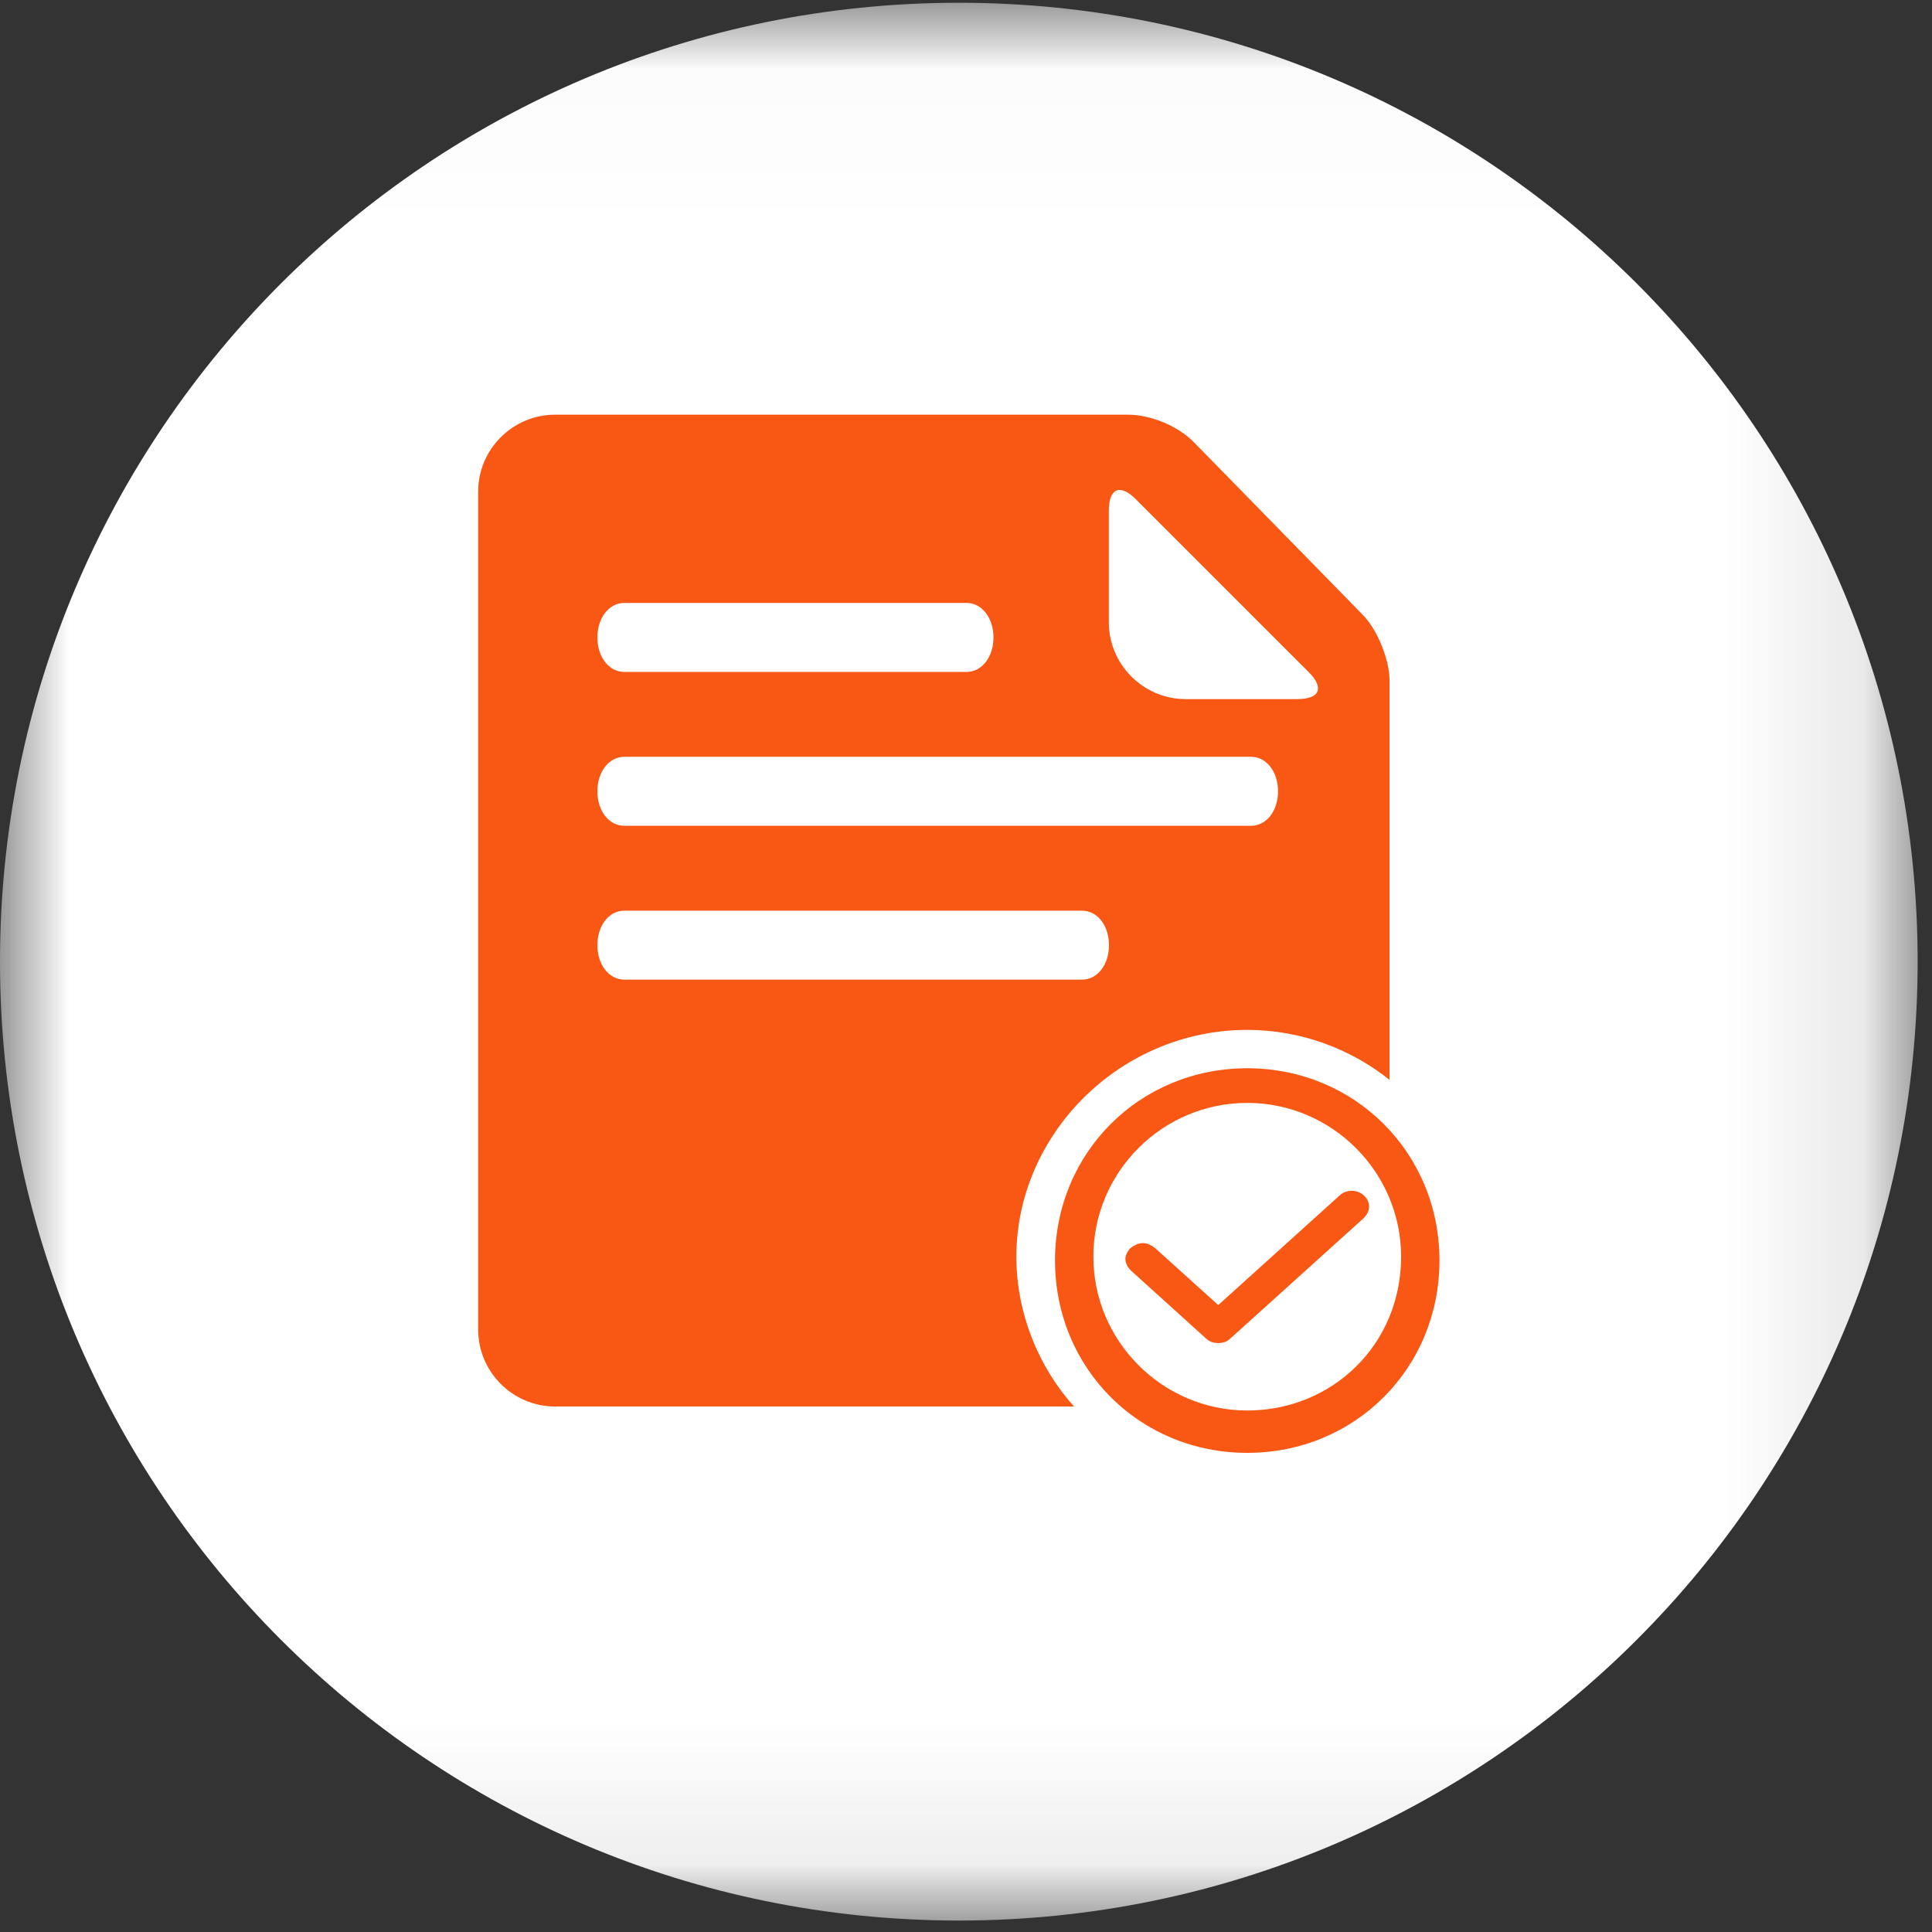 <?xml version="1.0" encoding="UTF-8"?>
<svg width="14px" height="14px" viewBox="0 0 14 14" version="1.1" xmlns="http://www.w3.org/2000/svg" xmlns:xlink="http://www.w3.org/1999/xlink">
    <rect x="0" y="0" width="14" height="14" fill="#333333" stroke="none"/>
    <!-- Generator: Sketch 49 (51002) - http://www.bohemiancoding.com/sketch -->
    <title>hetong/ic_yidaoqi2</title>
    <desc>Created with Sketch.</desc>
    <defs>
        <polygon id="path-1" points="0 0.02 13.896 0.02 13.896 13.917 0 13.917"></polygon>
    </defs>
    <g id="Symbols" stroke="none" stroke-width="1" fill="none" fill-rule="evenodd">
        <g id="hetong/ic_yidaoqi2">
            <g>
                <mask id="mask-2" fill="white">
                    <use xlink:href="#path-1"></use>
                </mask>
                <g id="Clip-10"></g>
                <path d="M6.948,0.02 C3.111,0.02 -6.60377358e-06,3.131 -6.60377358e-06,6.968 C-6.60377358e-06,10.806 3.111,13.917 6.948,13.917 C10.786,13.917 13.896,10.806 13.896,6.968 C13.896,3.131 10.786,0.02 6.948,0.02 Z" id="Fill-9" fill="#FFFFFF" mask="url(#mask-2)"></path>
                <path d="M4.022,10.192 C3.716,10.192 3.465,9.942 3.465,9.635 L3.465,3.561 C3.465,3.256 3.716,3.005 4.022,3.005 L8.174,3.005 C8.341,3.005 8.536,3.089 8.647,3.2 L9.873,4.453 C9.985,4.565 10.069,4.788 10.069,4.927 L10.069,7.825 C9.79,7.602 9.428,7.463 9.038,7.463 C8.119,7.463 7.366,8.215 7.365,9.106 C7.365,9.524 7.532,9.914 7.783,10.192 L4.022,10.192 Z M4.524,5.984 L9.065,5.984 C9.177,5.984 9.261,5.877 9.261,5.734 C9.261,5.592 9.177,5.484 9.065,5.484 L4.524,5.484 C4.413,5.484 4.329,5.592 4.329,5.734 C4.329,5.877 4.413,5.984 4.524,5.984 Z M8.036,6.849 C8.036,6.706 7.952,6.599 7.84,6.599 L4.524,6.599 C4.413,6.599 4.329,6.706 4.329,6.849 C4.329,6.991 4.413,7.098 4.524,7.099 L7.84,7.099 C7.952,7.099 8.036,6.991 8.036,6.849 Z M4.524,4.869 L7.004,4.869 C7.115,4.869 7.199,4.762 7.199,4.619 C7.199,4.477 7.115,4.369 7.004,4.369 L4.524,4.369 C4.413,4.369 4.329,4.477 4.329,4.619 C4.329,4.762 4.413,4.869 4.524,4.869 Z M8.035,4.509 C8.035,4.815 8.285,5.066 8.592,5.066 L9.4,5.066 C9.568,5.066 9.595,4.982 9.484,4.871 L8.23,3.617 C8.119,3.506 8.035,3.534 8.035,3.701 L8.035,4.509 Z" id="Combined-Shape" fill="#F95714"></path>
                <path d="M9.038,10.528 C8.257,10.528 7.645,9.915 7.645,9.134 C7.645,8.354 8.257,7.741 9.038,7.741 C9.818,7.741 10.431,8.354 10.431,9.134 C10.431,9.915 9.819,10.528 9.038,10.528 Z M9.038,7.992 C8.424,7.992 7.923,8.492 7.923,9.106 C7.923,9.719 8.425,10.221 9.038,10.221 C9.651,10.221 10.152,9.747 10.153,9.107 C10.153,8.493 9.651,7.992 9.038,7.992 Z" id="Combined-Shape" fill="#F95714"></path>
                <path d="M9.883,8.826 L8.917,9.698 C8.906,9.709 8.893,9.718 8.878,9.724 C8.863,9.73 8.846,9.732 8.828,9.732 C8.809,9.732 8.793,9.73 8.778,9.724 C8.763,9.718 8.75,9.709 8.738,9.698 L8.193,9.205 C8.182,9.193 8.172,9.181 8.166,9.167 C8.159,9.153 8.155,9.138 8.155,9.122 C8.155,9.108 8.159,9.094 8.166,9.081 C8.172,9.067 8.182,9.054 8.193,9.043 C8.205,9.034 8.218,9.026 8.233,9.019 C8.248,9.012 8.264,9.008 8.283,9.008 C8.299,9.008 8.314,9.012 8.329,9.019 C8.344,9.026 8.358,9.034 8.369,9.043 L8.828,9.457 L9.707,8.663 C9.719,8.652 9.732,8.643 9.747,8.638 C9.762,8.632 9.777,8.629 9.793,8.629 C9.812,8.629 9.828,8.632 9.843,8.638 C9.858,8.643 9.871,8.652 9.883,8.663 C9.894,8.673 9.904,8.684 9.91,8.698 C9.917,8.712 9.921,8.727 9.921,8.743 C9.921,8.759 9.917,8.774 9.91,8.788 C9.904,8.801 9.894,8.814 9.883,8.826" id="Path" fill="#F95714"></path>
            </g>
        </g>
    </g>
</svg>